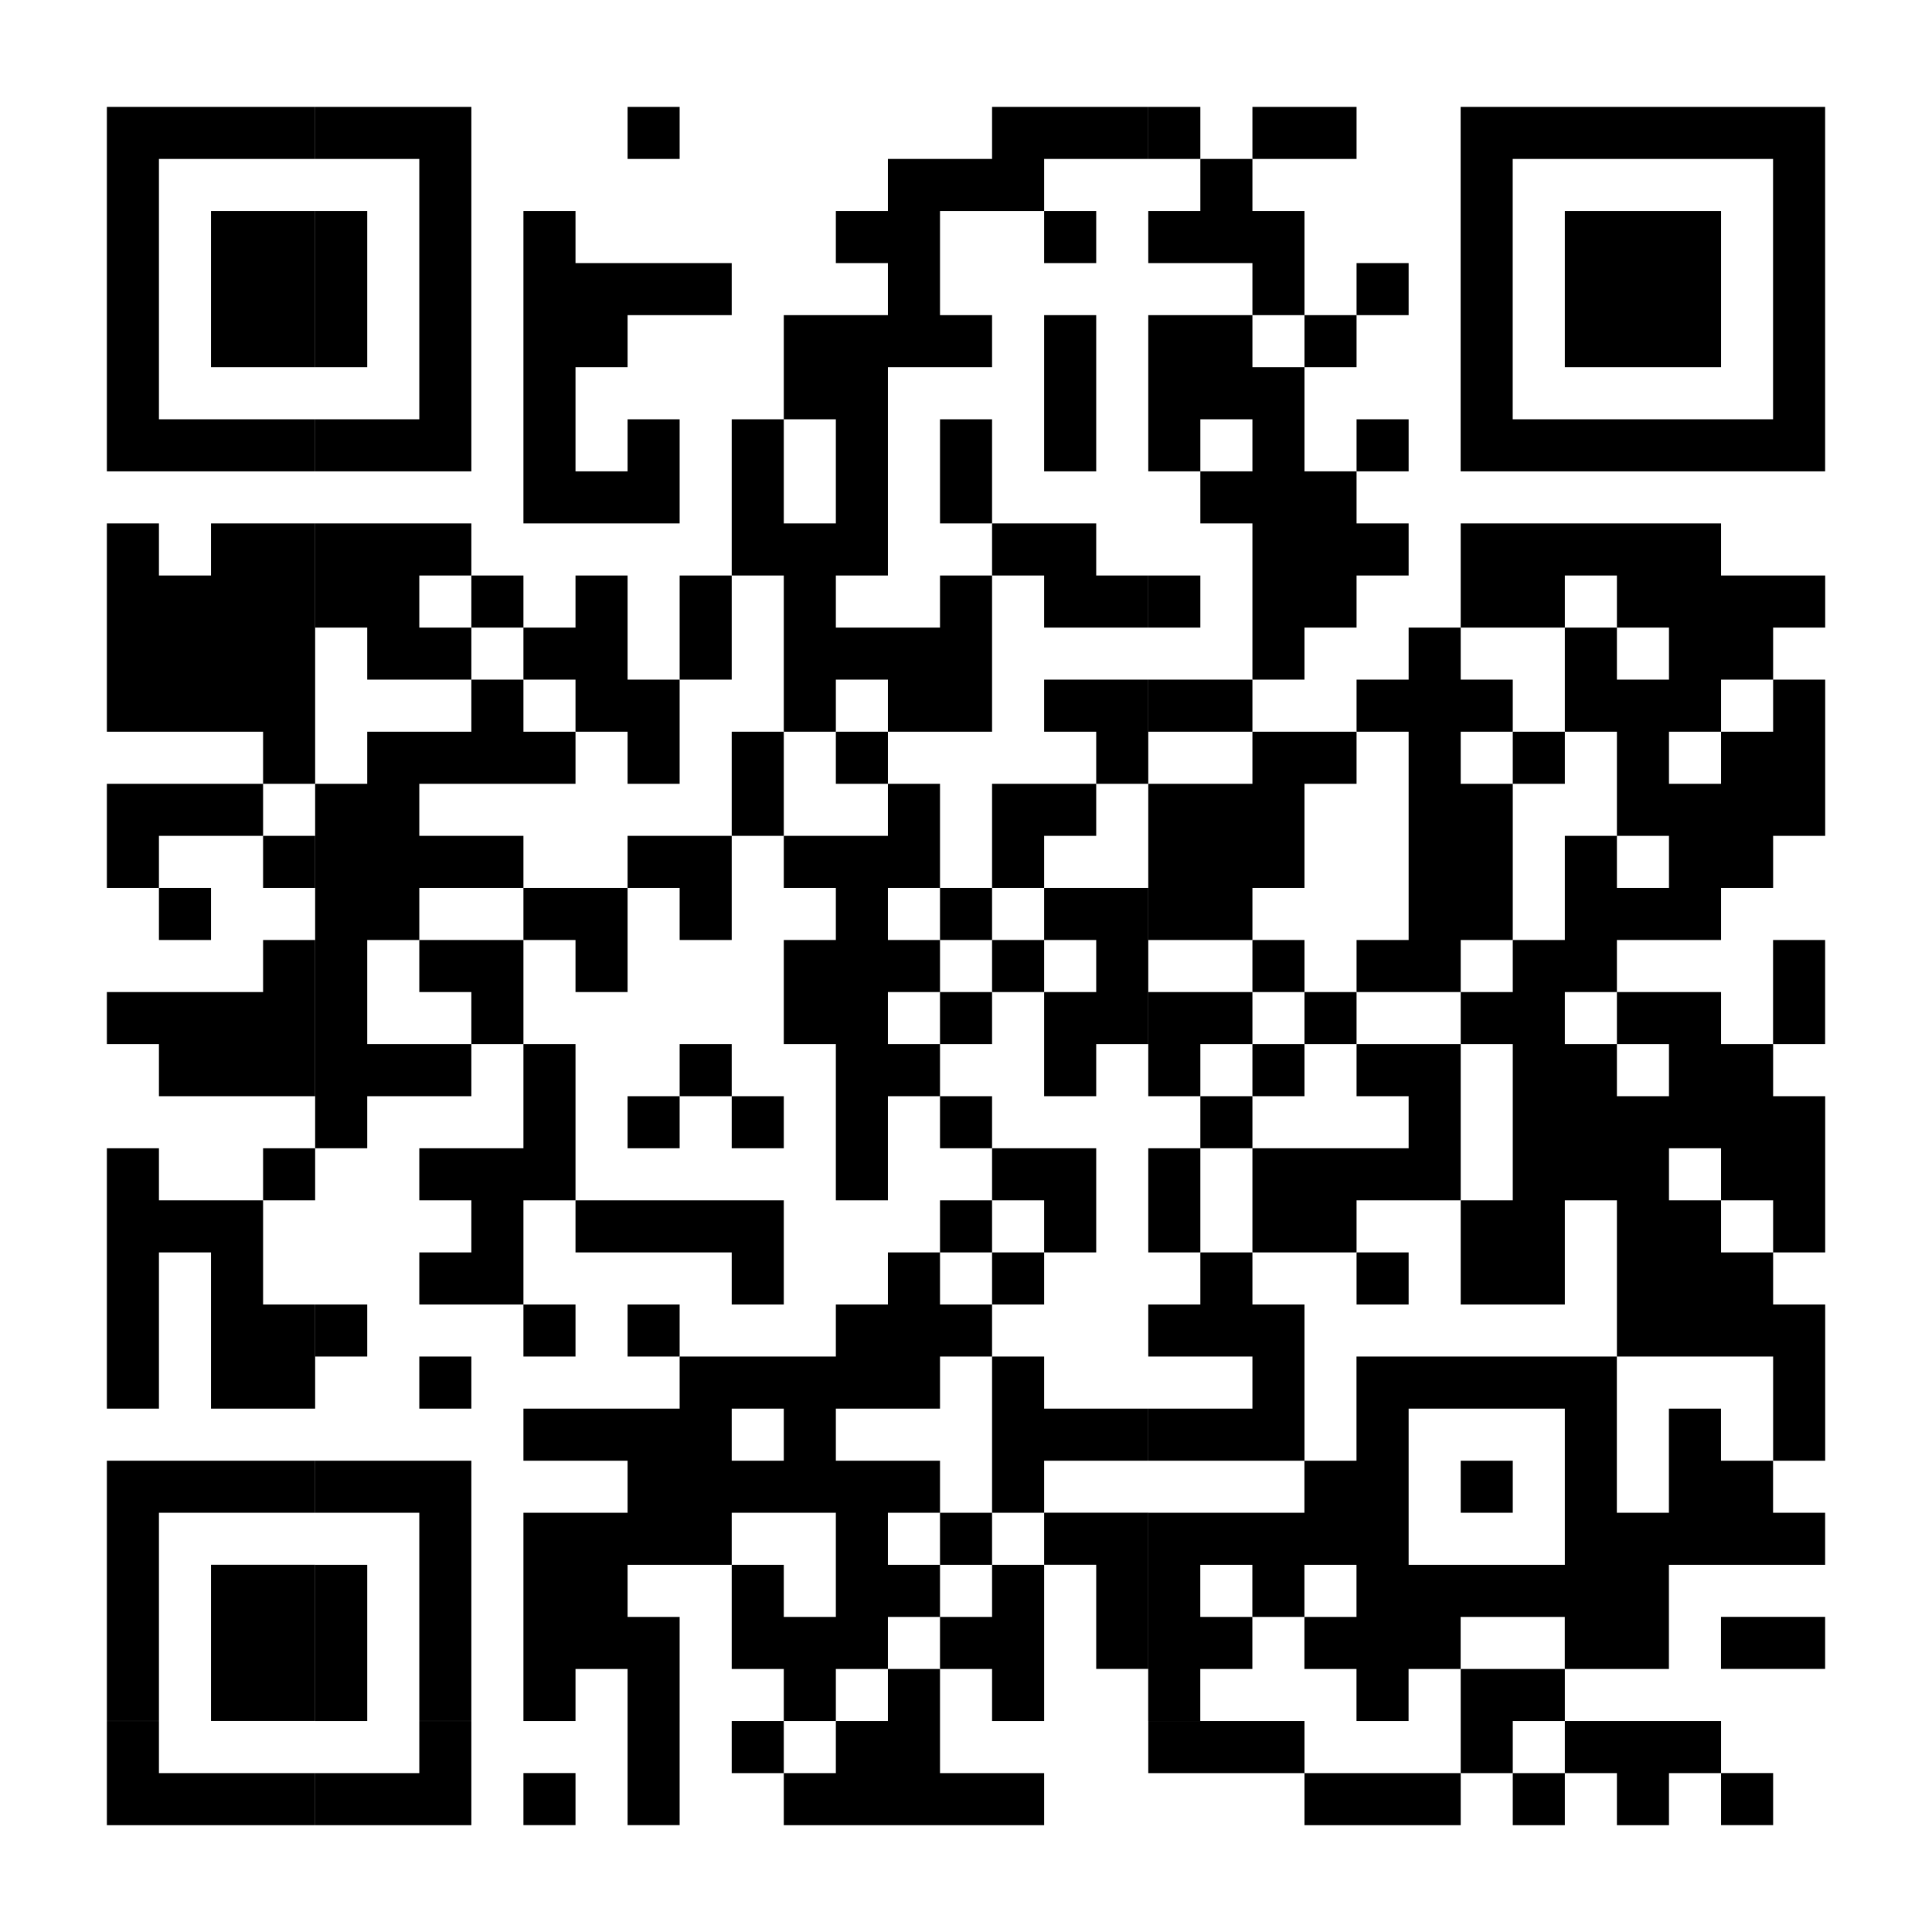 <?xml version="1.0" encoding="utf-8"?>
<!-- Generator: Adobe Illustrator 26.4.1, SVG Export Plug-In . SVG Version: 6.00 Build 0)  -->
<svg version="1.1" id="Calque_1" xmlns="http://www.w3.org/2000/svg" xmlns:xlink="http://www.w3.org/1999/xlink" x="0px" y="0px"
	 viewBox="0 0 318.72 318.72" style="enable-background:new 0 0 318.72 318.72;" xml:space="preserve">
<polygon points="26.22,129.3 17.63,129.3 17.63,146.48 26.22,146.48 26.22,137.89 34.81,137.89 43.4,137.89 43.4,129.3 34.81,129.3 
	"/>
<rect x="26.22" y="146.48" width="8.59" height="8.59"/>
<polygon points="26.22,198.02 26.22,189.43 17.63,189.43 17.63,206.61 17.63,232.38 26.22,232.38 26.22,206.61 34.81,206.61 
	34.81,232.38 43.4,232.38 51.99,232.38 51.99,215.2 43.4,215.2 43.4,206.61 43.4,198.02 34.81,198.02 "/>
<polygon points="34.81,17.63 26.22,17.63 17.63,17.63 17.63,43.4 17.63,77.76 26.22,77.76 34.81,77.76 43.4,77.76 51.99,77.76 
	51.99,69.17 43.4,69.17 34.81,69.17 26.22,69.17 26.22,43.4 26.22,26.22 34.81,26.22 43.4,26.22 51.99,26.22 51.99,17.63 
	43.4,17.63 "/>
<polygon points="34.81,34.81 34.81,43.4 34.81,60.58 43.4,60.58 51.99,60.58 51.99,43.4 51.99,34.81 43.4,34.81 "/>
<polygon points="34.81,86.35 34.81,94.94 26.22,94.94 26.22,86.35 17.63,86.35 17.63,120.71 26.22,120.71 34.81,120.71 43.4,120.71 
	43.4,129.3 51.99,129.3 51.99,86.35 43.4,86.35 "/>
<polygon points="34.81,240.97 26.22,240.97 17.63,240.97 17.63,283.91 26.22,283.91 26.22,249.56 34.81,249.56 43.4,249.56 
	51.99,249.56 51.99,240.97 43.4,240.97 "/>
<polygon points="34.81,258.14 34.81,283.91 43.4,283.91 51.99,283.91 51.99,258.14 43.4,258.14 "/>
<polygon points="34.81,292.51 26.22,292.51 26.22,283.92 17.63,283.92 17.63,301.1 26.22,301.1 34.81,301.1 43.4,301.1 51.99,301.1 
	51.99,292.51 43.4,292.51 "/>
<rect x="43.4" y="137.89" width="8.59" height="8.59"/>
<polygon points="43.4,163.66 34.81,163.66 26.22,163.66 17.63,163.66 17.63,172.25 26.22,172.25 26.22,180.84 34.81,180.84 
	43.4,180.84 51.99,180.84 51.99,155.07 43.4,155.07 "/>
<rect x="43.4" y="189.43" width="8.59" height="8.59"/>
<polygon points="60.58,43.4 60.58,34.81 51.99,34.81 51.99,43.4 51.99,60.58 60.58,60.58 "/>
<rect x="51.99" y="215.2" width="8.59" height="8.59"/>
<rect x="51.99" y="258.15" width="8.59" height="25.77"/>
<polygon points="69.17,77.76 77.76,77.76 77.76,43.4 77.76,17.63 69.17,17.63 60.58,17.63 51.99,17.63 51.99,26.22 60.58,26.22 
	69.17,26.22 69.17,43.4 69.17,69.17 60.58,69.17 51.99,69.17 51.99,77.76 60.58,77.76 "/>
<polygon points="60.58,240.97 51.99,240.97 51.99,249.56 60.58,249.56 69.17,249.56 69.17,283.91 77.76,283.91 77.76,240.97 
	69.17,240.97 "/>
<polygon points="69.17,103.53 69.17,94.94 77.76,94.94 77.76,86.35 69.17,86.35 60.58,86.35 51.99,86.35 51.99,103.53 60.58,103.53 
	60.58,112.12 69.17,112.12 77.76,112.12 77.76,103.53 "/>
<rect x="69.17" y="223.79" width="8.59" height="8.59"/>
<polygon points="69.17,292.51 60.58,292.51 51.99,292.51 51.99,301.1 60.58,301.1 69.17,301.1 77.76,301.1 77.76,283.92 
	69.17,283.92 "/>
<rect x="77.76" y="94.94" width="8.59" height="8.59"/>
<polygon points="86.35,112.12 77.76,112.12 77.76,120.71 69.17,120.71 60.58,120.71 60.58,129.3 51.99,129.3 51.99,189.43 
	60.58,189.43 60.58,180.84 69.17,180.84 77.76,180.84 77.76,172.25 69.17,172.25 60.58,172.25 60.58,155.07 69.17,155.07 
	69.17,146.48 77.76,146.48 86.35,146.48 86.35,137.89 77.76,137.89 69.17,137.89 69.17,129.3 77.76,129.3 86.35,129.3 94.94,129.3 
	94.94,120.71 86.35,120.71 "/>
<polygon points="86.35,155.07 77.76,155.07 69.17,155.07 69.17,163.66 77.76,163.66 77.76,172.25 86.35,172.25 "/>
<polygon points="77.76,189.43 69.17,189.43 69.17,198.02 77.76,198.02 77.76,206.61 69.17,206.61 69.17,215.2 77.76,215.2 
	86.35,215.2 86.35,206.61 86.35,198.02 94.94,198.02 94.94,172.25 86.35,172.25 86.35,189.43 "/>
<rect x="86.35" y="215.2" width="8.59" height="8.59"/>
<rect x="86.35" y="292.5" width="8.59" height="8.59"/>
<polygon points="94.94,86.35 103.53,86.35 112.12,86.35 112.12,69.17 103.53,69.17 103.53,77.76 94.94,77.76 94.94,60.58 
	103.53,60.58 103.53,51.99 112.12,51.99 120.71,51.99 120.71,43.4 112.12,43.4 103.53,43.4 94.94,43.4 94.94,34.81 86.35,34.81 
	86.35,43.4 86.35,86.35 "/>
<polygon points="103.53,94.94 94.94,94.94 94.94,103.53 86.35,103.53 86.35,112.12 94.94,112.12 94.94,120.71 103.53,120.71 
	103.53,129.3 112.12,129.3 112.12,112.12 103.53,112.12 "/>
<polygon points="94.94,163.66 103.53,163.66 103.53,146.48 94.94,146.48 86.35,146.48 86.35,155.07 94.94,155.07 "/>
<polygon points="103.53,206.61 112.12,206.61 120.71,206.61 120.71,215.2 129.3,215.2 129.3,206.61 129.3,198.02 120.71,198.02 
	112.12,198.02 103.53,198.02 94.94,198.02 94.94,206.61 "/>
<rect x="103.53" y="17.63" width="8.59" height="8.59"/>
<polygon points="103.53,137.89 103.53,146.48 112.12,146.48 112.12,155.07 120.71,155.07 120.71,137.89 112.12,137.89 "/>
<rect x="103.53" y="180.84" width="8.59" height="8.59"/>
<rect x="103.53" y="215.2" width="8.59" height="8.59"/>
<rect x="103.53" y="283.91" width="8.59" height="17.18"/>
<rect x="112.12" y="94.94" width="8.59" height="17.18"/>
<rect x="112.12" y="172.25" width="8.59" height="8.59"/>
<rect x="120.71" y="120.71" width="8.59" height="17.18"/>
<rect x="120.71" y="180.84" width="8.59" height="8.59"/>
<rect x="120.71" y="283.92" width="8.59" height="8.59"/>
<rect x="137.89" y="120.71" width="8.59" height="8.59"/>
<path d="M137.89,137.89h-8.59v8.59h8.59v8.59h-8.59v17.18h8.59v25.77h8.59v-17.18h8.59v8.59h8.59v8.59h8.59v8.59h8.59v-17.18h-8.59
	h-8.59v-8.59h-8.59v-8.59h8.59v-8.59h-8.59v-8.59h8.59v-8.59h-8.59v8.59h-8.59v-8.59h8.59V129.3h-8.59v8.59H137.89z M155.07,172.25
	h-8.59v-8.59h8.59V172.25z"/>
<path d="M155.07,206.61h8.59v-8.59h-8.59V206.61h-8.59v8.59h-8.59v8.59h-8.59h-8.59h-8.59v8.59h-8.59h-8.59h-8.59v8.59h8.59h8.59
	v8.59h-8.59h-8.59v34.36h8.59v-8.59h8.59v8.59h8.59v-17.18h-8.59v-8.59h8.59h8.59v-8.59h8.59h8.59v17.18h-8.59v-8.59h-8.59v17.18
	h8.59v8.59h8.59v-8.59h8.59v-8.59h8.59v8.59h8.59v8.59h8.59v-25.77h-8.59v8.59h-8.59v-8.59h8.59v-8.59h-8.59v-8.59h-8.59h-8.59
	v-8.59h8.59h8.59v-8.59h8.59v-8.59h-8.59V206.61z M129.3,240.97h-8.59v-8.59h8.59V240.97z M146.48,249.56h8.59v8.59h-8.59V249.56z"
	/>
<rect x="155.07" y="69.17" width="8.59" height="17.18"/>
<polygon points="155.07,292.51 155.07,283.92 155.07,275.33 146.48,275.33 146.48,283.92 137.89,283.92 137.89,292.51 129.3,292.51 
	129.3,301.1 137.89,301.1 146.48,301.1 155.07,301.1 163.66,301.1 172.25,301.1 172.25,292.51 163.66,292.51 "/>
<polygon points="163.66,129.3 163.66,146.48 172.25,146.48 172.25,137.89 180.84,137.89 180.84,129.3 172.25,129.3 "/>
<rect x="163.66" y="155.07" width="8.59" height="8.59"/>
<rect x="163.66" y="206.61" width="8.59" height="8.59"/>
<polygon points="163.66,249.56 172.25,249.56 172.25,240.97 180.84,240.97 189.43,240.97 189.43,232.38 180.84,232.38 
	172.25,232.38 172.25,223.79 163.66,223.79 163.66,240.97 "/>
<polygon points="172.25,17.63 163.66,17.63 163.66,26.22 155.07,26.22 146.48,26.22 146.48,34.81 137.89,34.81 137.89,43.4 
	146.48,43.4 146.48,51.99 137.89,51.99 129.3,51.99 129.3,69.17 137.89,69.17 137.89,86.35 129.3,86.35 129.3,69.17 120.71,69.17 
	120.71,94.94 129.3,94.94 129.3,120.71 137.89,120.71 137.89,112.12 146.48,112.12 146.48,120.71 155.07,120.71 163.66,120.71 
	163.66,94.94 155.07,94.94 155.07,103.53 146.48,103.53 137.89,103.53 137.89,94.94 146.48,94.94 146.48,60.58 155.07,60.58 
	163.66,60.58 163.66,51.99 155.07,51.99 155.07,43.4 155.07,34.81 163.66,34.81 172.25,34.81 172.25,26.22 180.84,26.22 
	189.43,26.22 189.43,17.63 180.84,17.63 "/>
<rect x="172.25" y="34.81" width="8.59" height="8.59"/>
<rect x="172.25" y="51.99" width="8.59" height="25.77"/>
<polygon points="172.25,103.53 180.84,103.53 189.43,103.53 189.43,94.94 180.84,94.94 180.84,86.35 172.25,86.35 163.66,86.35 
	163.66,94.94 172.25,94.94 "/>
<polygon points="172.25,112.12 172.25,120.71 180.84,120.71 180.84,129.3 189.43,129.3 189.43,112.12 180.84,112.12 "/>
<polygon points="180.84,258.14 180.84,275.32 189.43,275.32 189.43,249.55 180.84,249.55 172.25,249.55 172.25,258.14 "/>
<polygon points="180.84,163.66 172.25,163.66 172.25,180.84 180.84,180.84 180.84,172.25 189.43,172.25 189.43,146.48 
	180.84,146.48 172.25,146.48 172.25,155.07 180.84,155.07 "/>
<rect x="189.43" y="17.63" width="8.59" height="8.59"/>
<rect x="189.43" y="94.94" width="8.59" height="8.59"/>
<polygon points="198.02,112.12 189.43,112.12 189.43,120.71 198.02,120.71 206.61,120.71 206.61,112.12 "/>
<polygon points="206.61,172.25 206.61,163.66 198.02,163.66 189.43,163.66 189.43,180.84 198.02,180.84 198.02,172.25 "/>
<polygon points="206.61,189.43 206.61,206.61 215.2,206.61 223.79,206.61 223.79,198.02 232.38,198.02 240.97,198.02 240.97,172.25 
	232.38,172.25 223.79,172.25 223.79,180.84 232.38,180.84 232.38,189.43 223.79,189.43 215.2,189.43 206.61,189.43 206.61,180.84 
	198.02,180.84 198.02,189.43 189.43,189.43 189.43,206.61 198.02,206.61 198.02,189.43 "/>
<polygon points="215.2,43.4 215.2,34.81 206.61,34.81 206.61,26.22 198.02,26.22 198.02,34.81 189.43,34.81 189.43,43.4 
	198.02,43.4 206.61,43.4 206.61,51.99 215.2,51.99 "/>
<polygon points="215.2,103.53 223.79,103.53 223.79,94.94 232.38,94.94 232.38,86.35 223.79,86.35 223.79,77.76 215.2,77.76 
	215.2,60.58 206.61,60.58 206.61,51.99 198.02,51.99 189.43,51.99 189.43,77.76 198.02,77.76 198.02,69.17 206.61,69.17 
	206.61,77.76 198.02,77.76 198.02,86.35 206.61,86.35 206.61,112.12 215.2,112.12 "/>
<polygon points="206.61,120.71 206.61,129.3 198.02,129.3 189.43,129.3 189.43,155.07 198.02,155.07 206.61,155.07 206.61,146.48 
	215.2,146.48 215.2,129.3 223.79,129.3 223.79,120.71 215.2,120.71 "/>
<rect x="206.61" y="155.07" width="8.59" height="8.59"/>
<rect x="206.61" y="172.25" width="8.59" height="8.59"/>
<polygon points="206.61,215.2 206.61,206.61 198.02,206.61 198.02,215.2 189.43,215.2 189.43,223.79 198.02,223.79 206.61,223.79 
	206.61,232.38 198.02,232.38 189.43,232.38 189.43,240.97 198.02,240.97 206.61,240.97 215.2,240.97 215.2,215.2 "/>
<polygon points="206.61,283.92 198.02,283.92 189.43,283.92 189.43,292.51 198.02,292.51 206.61,292.51 215.2,292.51 215.2,283.92 
	"/>
<polygon points="223.79,26.22 223.79,17.63 215.2,17.63 206.61,17.63 206.61,26.22 215.2,26.22 "/>
<rect x="215.2" y="51.99" width="8.59" height="8.59"/>
<rect x="215.2" y="163.66" width="8.59" height="8.59"/>
<rect x="223.79" y="43.4" width="8.59" height="8.59"/>
<rect x="223.79" y="69.17" width="8.59" height="8.59"/>
<polygon points="232.38,163.66 240.97,163.66 240.97,155.07 249.56,155.07 249.56,129.3 240.97,129.3 240.97,120.71 249.56,120.71 
	249.56,112.12 240.97,112.12 240.97,103.53 232.38,103.53 232.38,112.12 223.79,112.12 223.79,120.71 232.38,120.71 232.38,155.07 
	223.79,155.07 223.79,163.66 232.38,163.66 "/>
<rect x="223.79" y="206.61" width="8.59" height="8.59"/>
<polygon points="223.79,292.51 215.2,292.51 215.2,301.1 223.79,301.1 232.38,301.1 240.97,301.1 240.97,292.51 232.38,292.51 "/>
<rect x="240.97" y="240.97" width="8.59" height="8.59"/>
<polygon points="266.74,34.81 258.15,34.81 258.15,43.4 258.15,60.58 266.74,60.58 275.33,60.58 283.92,60.58 283.92,43.4 
	283.92,34.81 275.33,34.81 "/>
<path d="M283.91,232.38h-8.59v8.59v8.59h-8.59v-8.59v-17.18h-8.59h-8.59h-8.59h-8.59h-8.59v17.18h-8.59v8.59h-8.59h-8.59h-8.59
	v34.36h8.59v-8.59h8.59v-8.59h-8.59v-8.59h8.59v8.59h8.59v-8.59h8.59v8.59h-8.59v8.59h8.59v8.59h8.59v-8.59h8.59v-8.59h8.59h8.59
	v8.59h8.59h8.59v-17.18h8.59h8.59h8.59v-8.59h-8.59v-8.59h-8.59V232.38z M258.15,240.97v17.18h-8.59h-8.59h-8.59v-17.18v-8.59h8.59
	h8.59h8.59V240.97z"/>
<polygon points="275.33,283.92 266.74,283.92 258.15,283.92 258.15,275.33 249.56,275.33 240.97,275.33 240.97,283.92 
	240.97,292.51 249.56,292.51 249.56,283.92 258.15,283.92 258.15,292.51 249.56,292.51 249.56,301.1 258.15,301.1 258.15,292.51 
	266.74,292.51 266.74,301.1 275.33,301.1 275.33,292.51 283.92,292.51 283.92,283.92 "/>
<path d="M283.92,94.94v-8.59h-8.59h-8.59h-8.59h-8.59h-8.59v17.18h8.59h8.59v17.18h-8.59v8.59h8.59v-8.59h8.59v17.18h8.59v8.59
	h-8.59v-8.59h-8.59v17.18h-8.59v8.59h-8.59v8.59h8.59v25.77h-8.59v8.59v8.59h8.59h8.59v-8.59v-8.59h8.59v8.59v17.18h8.59h8.59h8.59
	v17.18h8.59V215.2h-8.59v-8.59h-8.59v-8.59h-8.59v-8.59h8.59v8.59h8.59v8.59h8.59v-25.77h-8.59v-8.59h-8.59v-8.59h-8.59h-8.59v8.59
	h8.59v8.59h-8.59v-8.59h-8.59v-8.59h8.59v-8.59h8.59v0h8.59v-8.59h8.59v-8.59h8.59v-25.77h-8.59v8.59h-8.59v8.59h-8.59v-8.59h8.59
	v-8.59h8.59v-8.59h8.59v-8.59h-8.59H283.92z M275.33,112.12h-8.59v-8.59h-8.59v-8.59h8.59v8.59h8.59V112.12z"/>
<polygon points="283.91,266.73 283.91,275.32 292.5,275.32 301.09,275.32 301.09,266.73 292.5,266.73 "/>
<rect x="283.92" y="292.5" width="8.59" height="8.59"/>
<path d="M292.5,17.63h-8.59h-8.59h-8.59h-8.59h-8.59h-8.59V43.4v34.36h8.59h8.59h8.59h8.59h8.59h8.59h8.59V43.4V17.63H292.5z
	 M292.5,43.4v25.77h-8.59h-8.59h-8.59h-8.59h-8.59V43.4V26.22h8.59h8.59h8.59h8.59h8.59V43.4z"/>
<rect x="292.5" y="155.07" width="8.59" height="17.18"/>
</svg>
